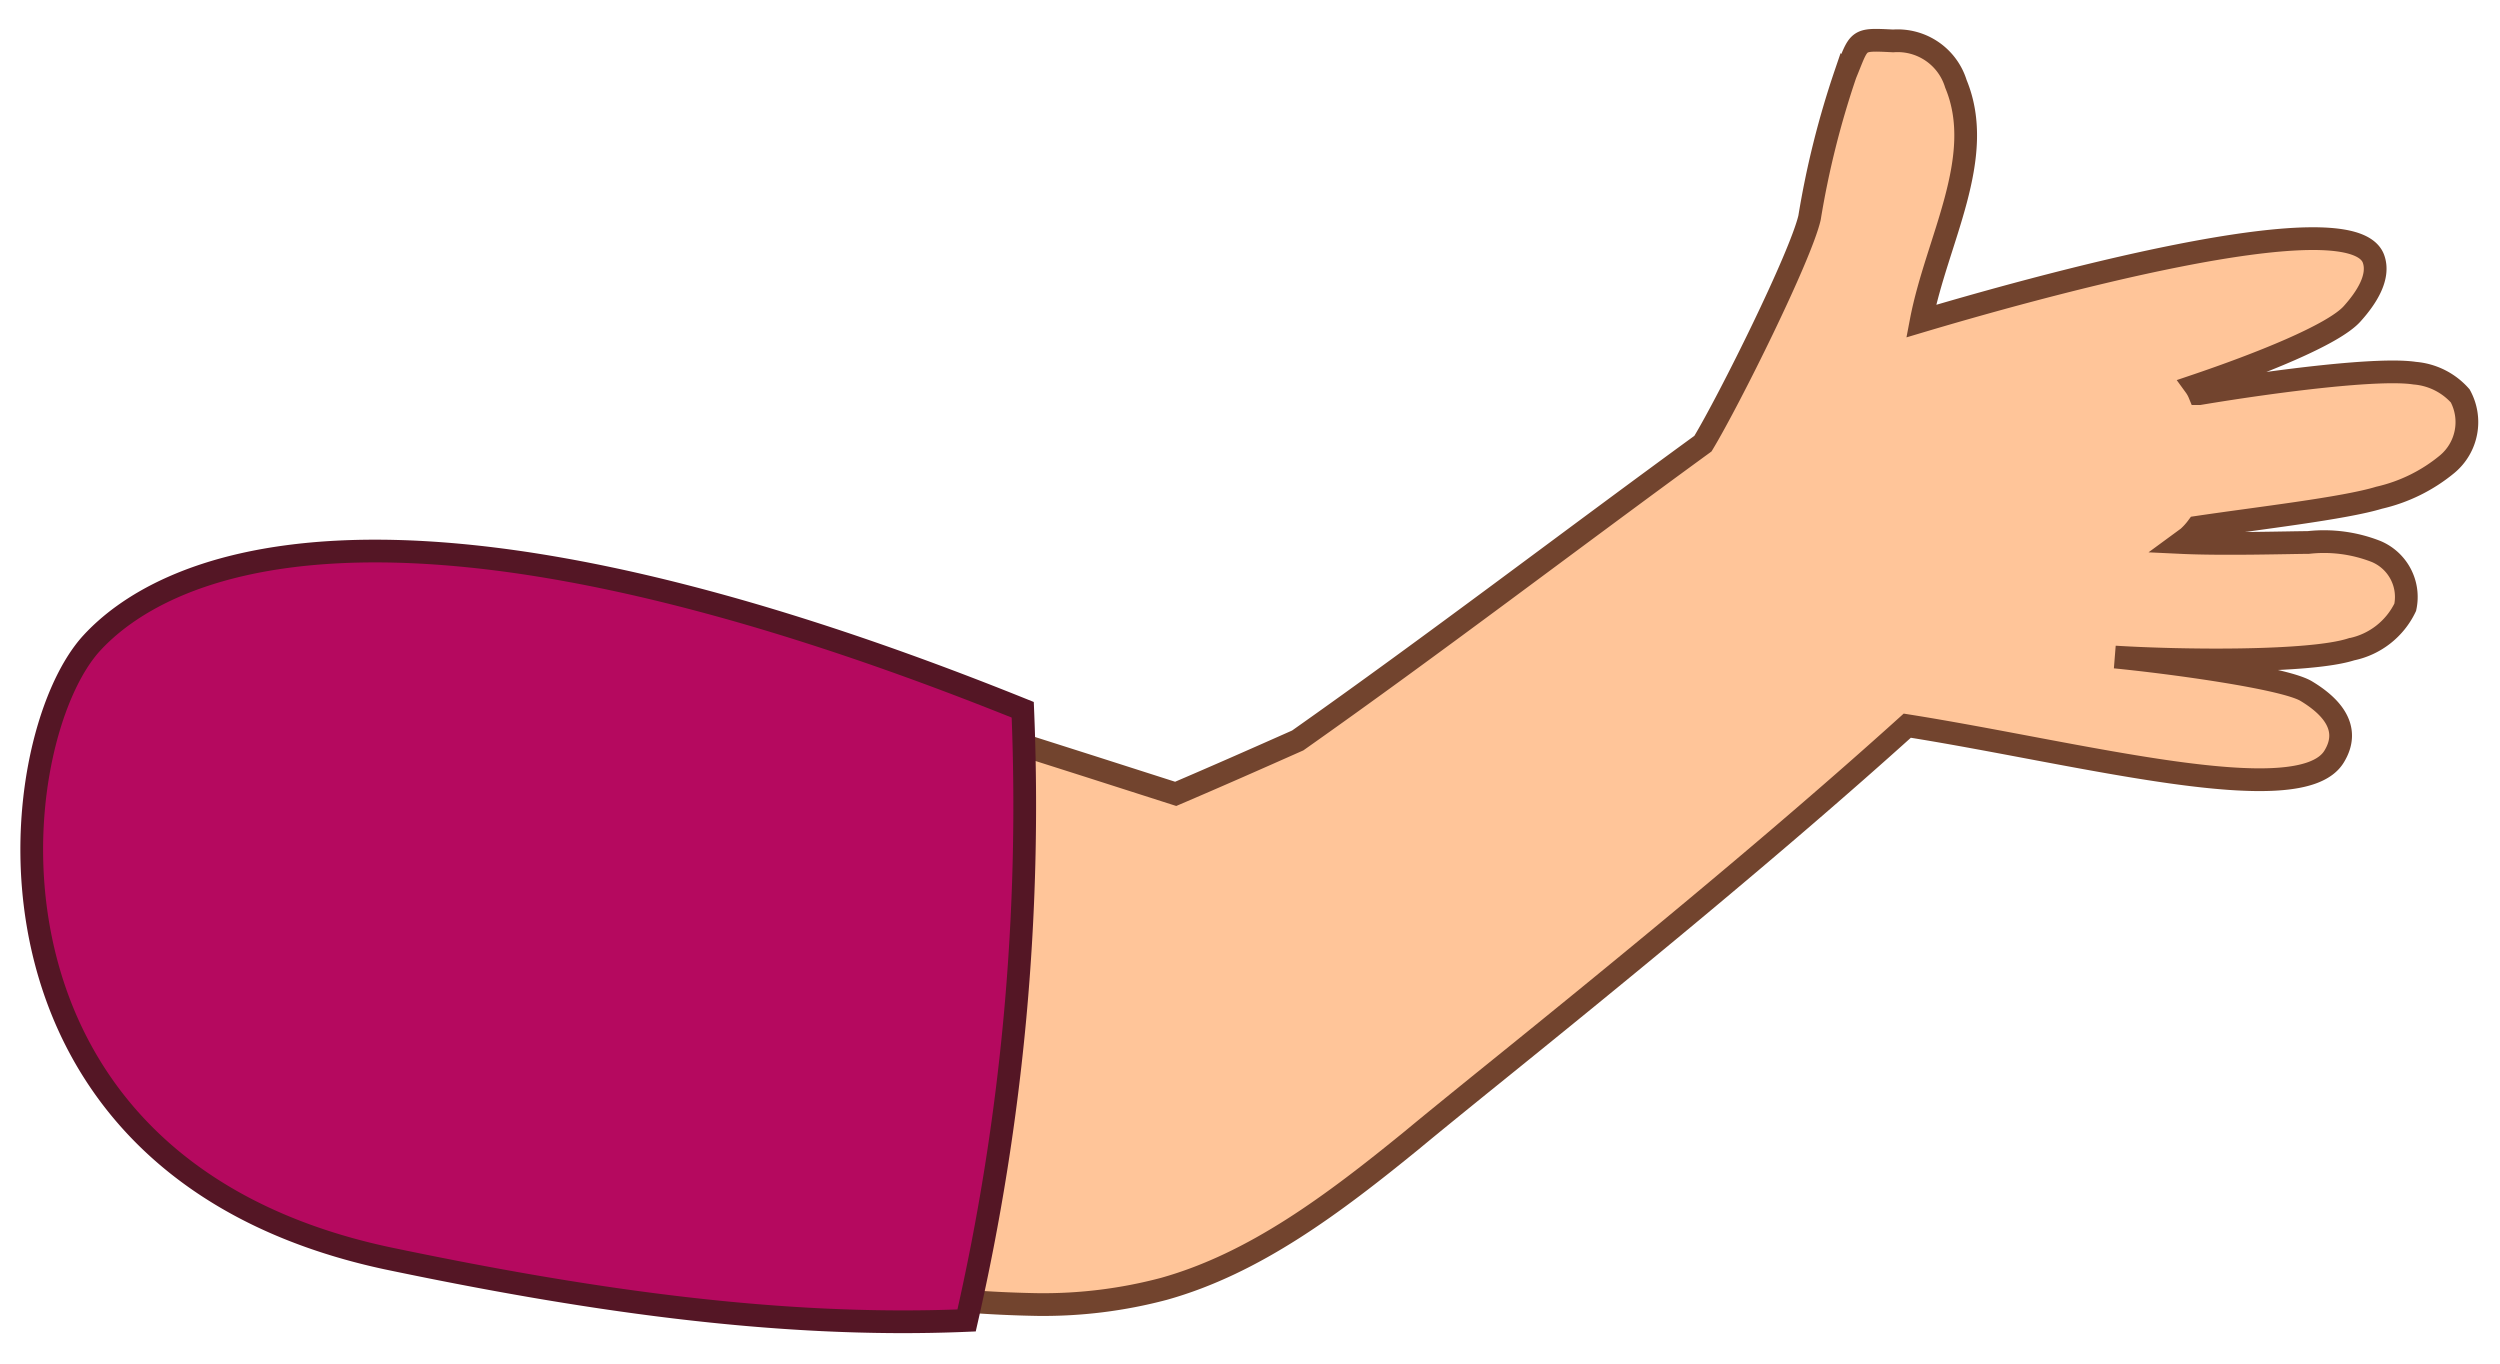 <svg id="Layer_1" data-name="Layer 1" xmlns="http://www.w3.org/2000/svg" viewBox="0 0 110 60"><defs><style>.cls-1{fill:#ffc599;stroke:#72442e;}.cls-1,.cls-2{stroke-miterlimit:10;}.cls-2{fill:#b5095f;stroke:#541625;}</style></defs><path class="cls-1" d="M96.68,23.2c2.69-.4,6.46-.83,8-1.3a7.23,7.23,0,0,0,3-1.48,2.41,2.41,0,0,0,.57-3,3,3,0,0,0-2-1c-1.54-.24-6,.32-9.48.9a1.63,1.63,0,0,0-.19-.34c2.78-.94,6.1-2.25,6.92-3.18.61-.68,1.23-1.61.93-2.42-1-2.64-15.27,1.37-19.9,2.75.68-3.56,2.88-7.19,1.53-10.44a2.68,2.68,0,0,0-2.76-1.89c-1.64-.08-1.46-.09-2.1,1.46a39.21,39.21,0,0,0-1.58,6.32c-.4,1.72-3.52,8-4.69,9.94C69,23.84,63.1,28.35,57.1,32.58c-1.8.8-3.59,1.59-5.37,2.35l-3.81-1.22C39.15,30.92,30.09,28,21.06,25.88a.51.51,0,0,0-.61.36c-1.21,4.31-2.27,8.66-3.3,12.88S15.07,47.67,13.87,52a.51.51,0,0,0,.38.64c8.25,1.79,16.68,3.23,25.06,4.26a51.34,51.34,0,0,0,6.36.5,20.67,20.67,0,0,0,5.54-.69c4-1.12,7.46-3.73,10.91-6.54.94-.78,1.93-1.58,2.94-2.4,6.2-5,13.12-10.66,18.86-15.84,7.57,1.2,17.28,3.82,18.78,1.36.75-1.22-.07-2.19-1.24-2.89-1-.58-5.95-1.25-8.4-1.49,2.89.18,8.57.25,10.4-.34a3.38,3.38,0,0,0,2.37-1.85,2.17,2.17,0,0,0-1.27-2.45,6.26,6.26,0,0,0-3-.4c-.75,0-3.69.09-5.59,0l.3-.22A3,3,0,0,0,96.68,23.2Z"/><path class="cls-2" d="M45,31.23A101.58,101.58,0,0,1,42.53,58.1c-8.49.36-17.2-1-25.51-2.74C-2,51.27.09,32.56,4.05,28.28,6.87,25.23,16.39,19.7,45,31.23Z"/></svg>